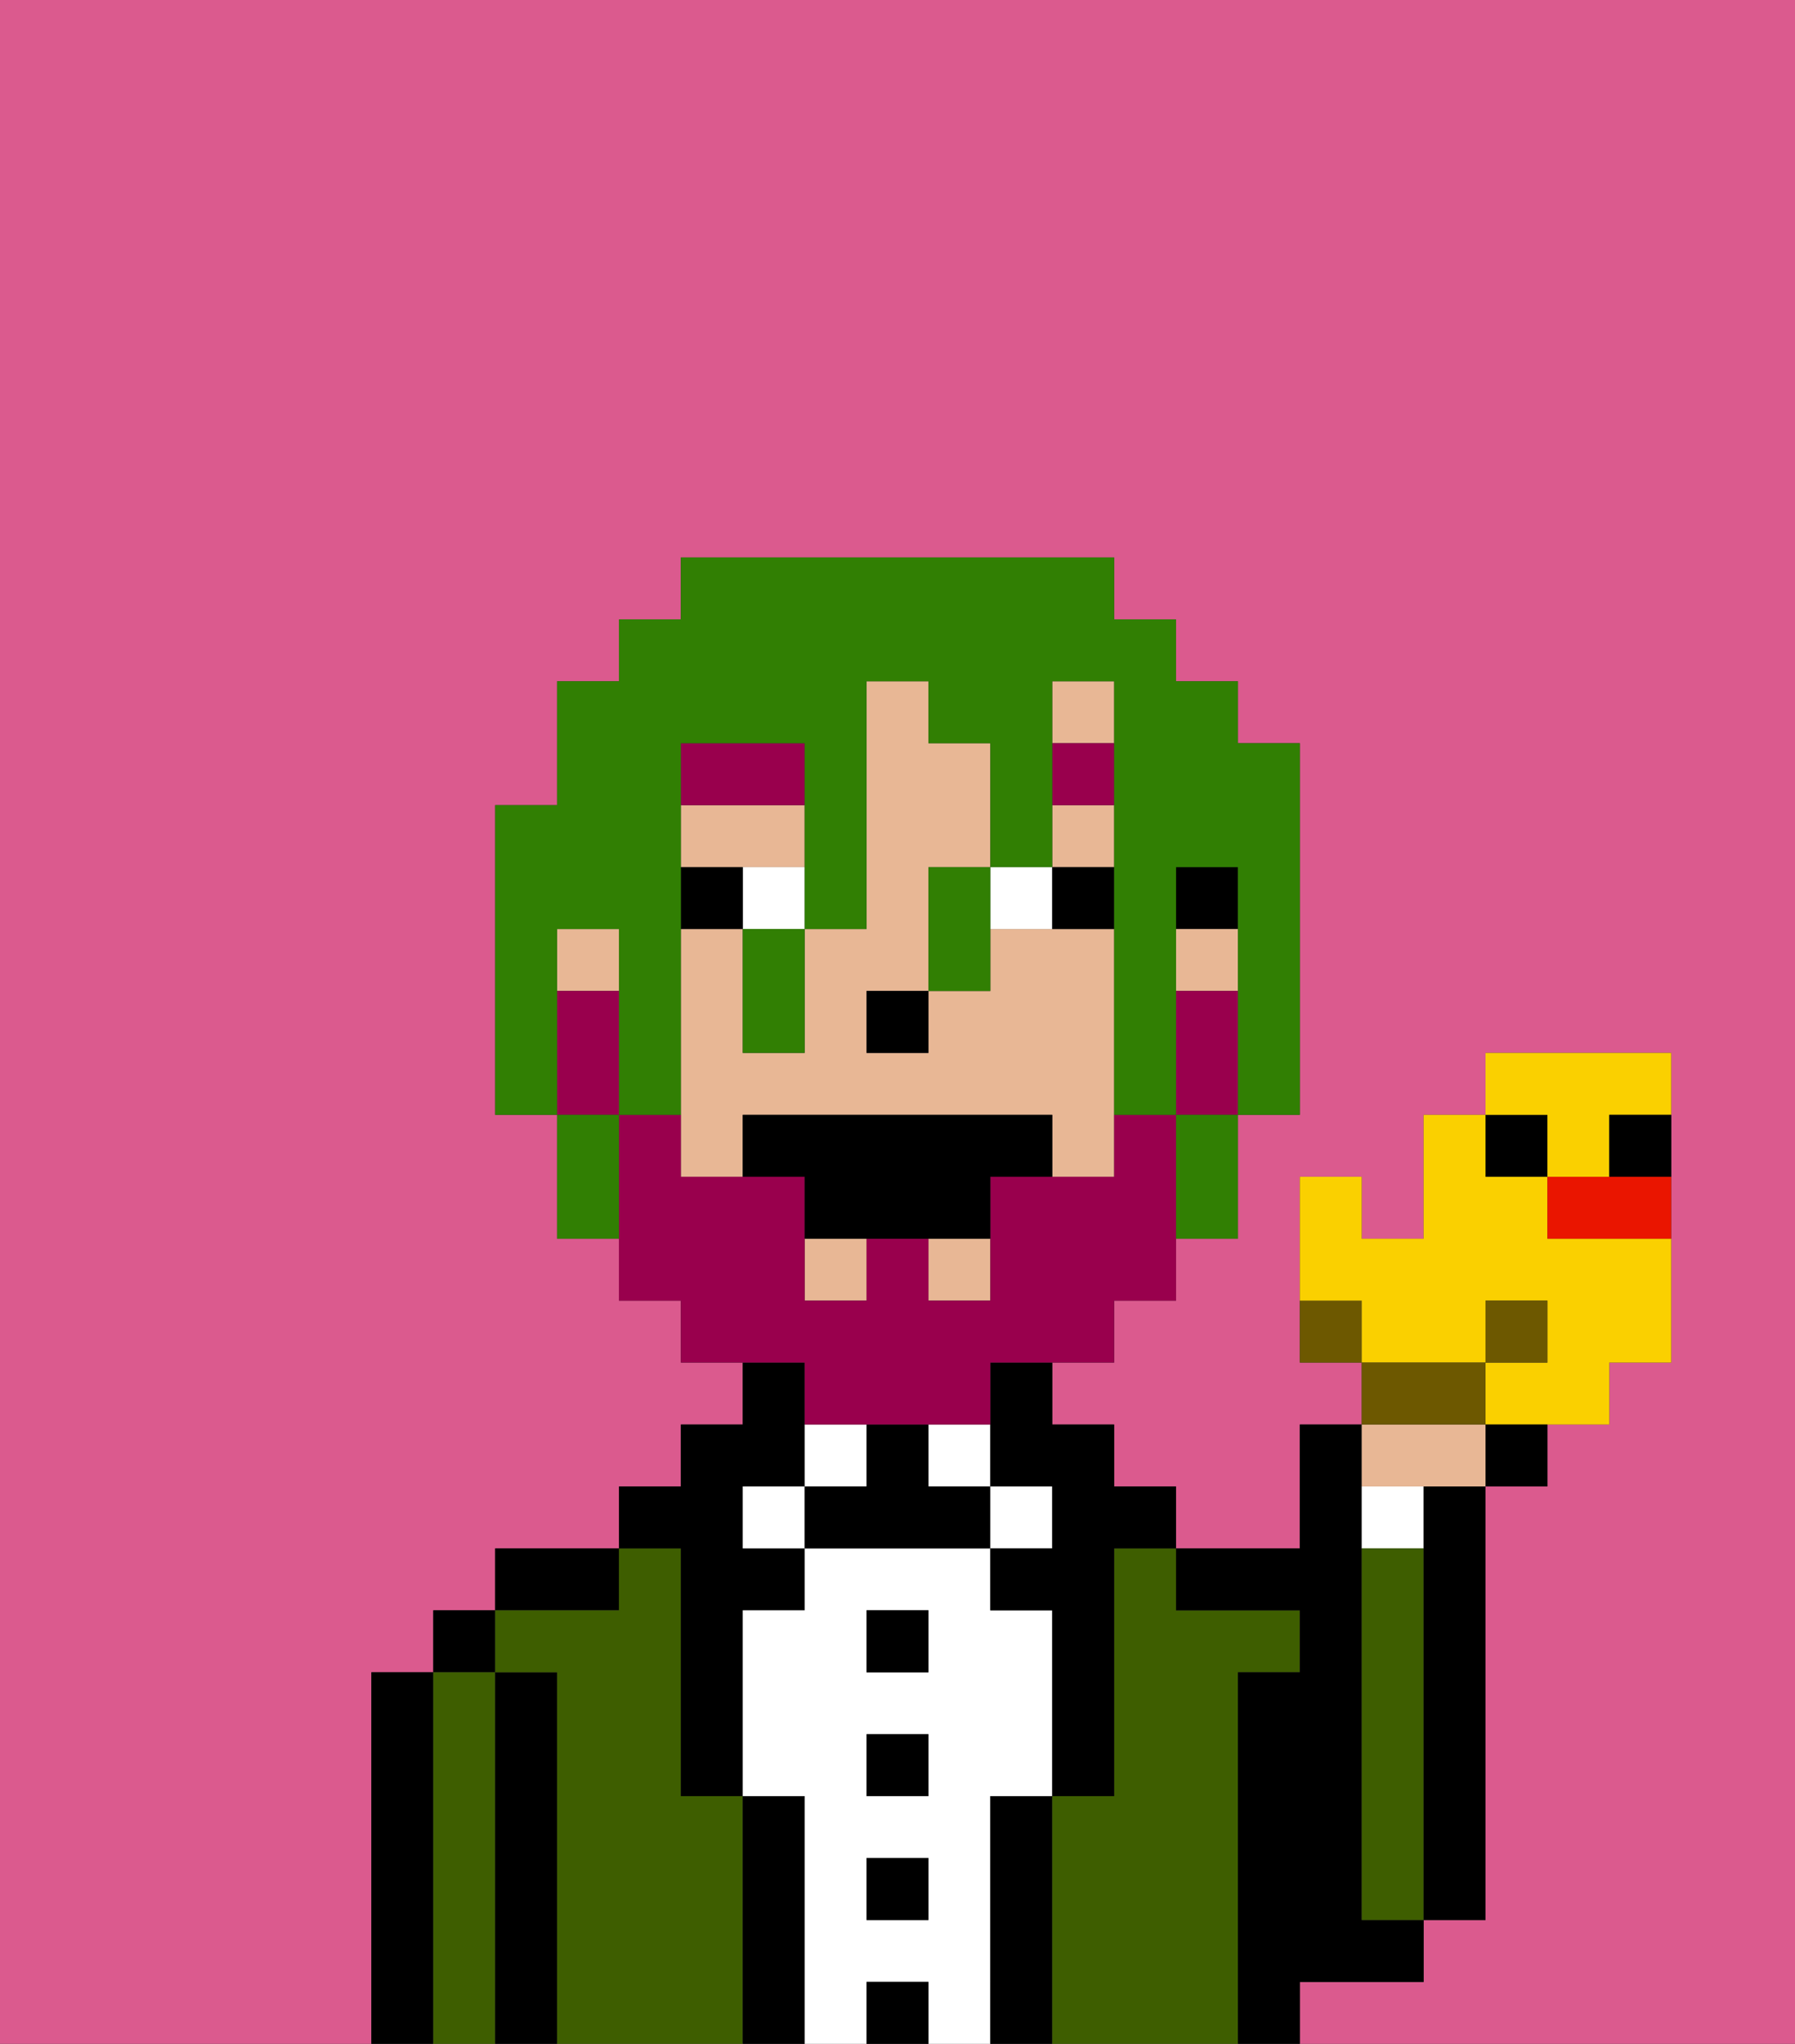 <svg xmlns="http://www.w3.org/2000/svg" viewBox="0 0 29 33"><rect x="0" y="0" width="29" height="33" fill="#333333" stroke="none"/><defs><style>polygon,rect,path{shape-rendering:crispedges;}.cb129-1{fill:#db5a8e;}.cb129-2{fill:#000000;}.cb129-3{fill:#3e5e00;}.cb129-4{fill:#ffffff;}.cb129-5{fill:#e8b795;}.cb129-6{fill:#99004d;}.cb129-7{fill:#99004d;}.cb129-8{fill:#317f03;}.cb129-9{fill:#6d5800;}.cb129-10{fill:#fad000;}.cb129-11{fill:#ea1500;}</style></defs><path class="cb129-1" d="M6,32V27H7V26H8V25h2V24h1V23h1V22H11V21H10V20H9V18H8V13H9V11h1V10h1V9h7v1h1v1h1v1h1v6H20v2H19v1H18v1H17v1h1v1h1v1h2V23h1V22H21V19h1v1h1V18h1V17h3v5H26v1H25v1H24v7H23v1H21v1h8V0H0V33H6Z"/><path class="cb129-2" d="M7,27H6v6H7V27Z"/><rect class="cb129-2" x="7" y="26" width="1" height="1"/><path class="cb129-3" d="M8,27H7v6H8V27Z"/><path class="cb129-2" d="M9,27H8v6H9V27Z"/><path class="cb129-2" d="M10,25H8v1h2Z"/><path class="cb129-3" d="M12,29H11V25H10v1H8v1H9v6h3V29Z"/><path class="cb129-2" d="M11,26v3h1V26h1V25H12V24h1V22H12v1H11v1H10v1h1Z"/><rect class="cb129-4" x="12" y="24" width="1" height="1"/><path class="cb129-2" d="M13,29H12v4h1V29Z"/><path class="cb129-4" d="M14,23H13v1h1Z"/><path class="cb129-4" d="M16,29h1V26H16V25H13v1H12v3h1v4h1V32h1v1h1V29Zm-1,2H14V30h1Zm0-2H14V28h1Zm0-2H14V26h1Z"/><rect class="cb129-2" x="14" y="26" width="1" height="1"/><rect class="cb129-2" x="14" y="28" width="1" height="1"/><rect class="cb129-2" x="14" y="30" width="1" height="1"/><rect class="cb129-2" x="14" y="32" width="1" height="1"/><rect class="cb129-4" x="15" y="23" width="1" height="1"/><path class="cb129-2" d="M15,24V23H14v1H13v1h3V24Z"/><rect class="cb129-4" x="16" y="24" width="1" height="1"/><path class="cb129-2" d="M17,29H16v4h1V29Z"/><path class="cb129-3" d="M20,27h1V26H19V25H18v4H17v4h3V27Z"/><path class="cb129-2" d="M22,32h1V31H22V23H21v2H19v1h2v1H20v6h1V32Z"/><path class="cb129-4" d="M23,24H22v1h1Z"/><path class="cb129-3" d="M23,25H22v6h1V25Z"/><path class="cb129-2" d="M23,25v6h1V24H23Z"/><rect class="cb129-2" x="19" y="14" width="1" height="1"/><path class="cb129-5" d="M13,14V13H11v1h2Z"/><rect class="cb129-5" x="13" y="20" width="1" height="1"/><rect class="cb129-5" x="15" y="20" width="1" height="1"/><rect class="cb129-5" x="17" y="11" width="1" height="1"/><rect class="cb129-5" x="17" y="13" width="1" height="1"/><rect class="cb129-5" x="19" y="15" width="1" height="1"/><path class="cb129-5" d="M18,15H16v1H15v1H14V16h1V14h1V12H15V11H14v4H13v2H12V15H11v4h1V18h5v1h1V15Z"/><rect class="cb129-5" x="9" y="15" width="1" height="1"/><path class="cb129-2" d="M16,23v1h1v1H16v1h1v3h1V25h1V24H18V23H17V22H16Z"/><rect class="cb129-2" x="14" y="16" width="1" height="1"/><path class="cb129-4" d="M12,15h1V14H12Z"/><path class="cb129-4" d="M17,15V14H16v1Z"/><path class="cb129-2" d="M12,14H11v1h1Z"/><path class="cb129-2" d="M18,15V14H17v1Z"/><path class="cb129-6" d="M13,12H11v1h2Z"/><rect class="cb129-6" x="17" y="12" width="1" height="1"/><path class="cb129-7" d="M19,16v2h1V16Z"/><path class="cb129-7" d="M13,23h3V22h2V21h1V18H18v1H16v2H15V20H14v1H13V19H11V18H10v3h1v1h2Z"/><path class="cb129-7" d="M10,17V16H9v2h1Z"/><path class="cb129-2" d="M16,18H12v1h1v1h3V19h1V18Z"/><path class="cb129-8" d="M9,15h1v3h1V12h2v3h1V11h1v1h1v2h1V11h1v7h1V14h1v4h1V12H20V11H19V10H18V9H11v1H10v1H9v2H8v5H9V15Z"/><path class="cb129-8" d="M19,19v1h1V18H19Z"/><path class="cb129-8" d="M15,15v1h1V14H15Z"/><path class="cb129-8" d="M12,16v1h1V15H12Z"/><path class="cb129-8" d="M9,18v2h1V18Z"/><path class="cb129-9" d="M21,21v1h1V21Z"/><path class="cb129-10" d="M24,21h1v1H24v1h2V22h1V20H25V19H24V18H23v2H22V19H21v2h1v1h2Z"/><path class="cb129-5" d="M23,24h1V23H22v1Z"/><path class="cb129-9" d="M24,22H22v1h2Z"/><path class="cb129-2" d="M24,24h1V23H24Z"/><rect class="cb129-9" x="24" y="21" width="1" height="1"/><rect class="cb129-2" x="24" y="18" width="1" height="1"/><path class="cb129-11" d="M25,19v1h2V19H25Z"/><path class="cb129-10" d="M25,19h1V18h1V17H24v1h1Z"/><path class="cb129-2" d="M26,19h1V18H26Z"/></svg>